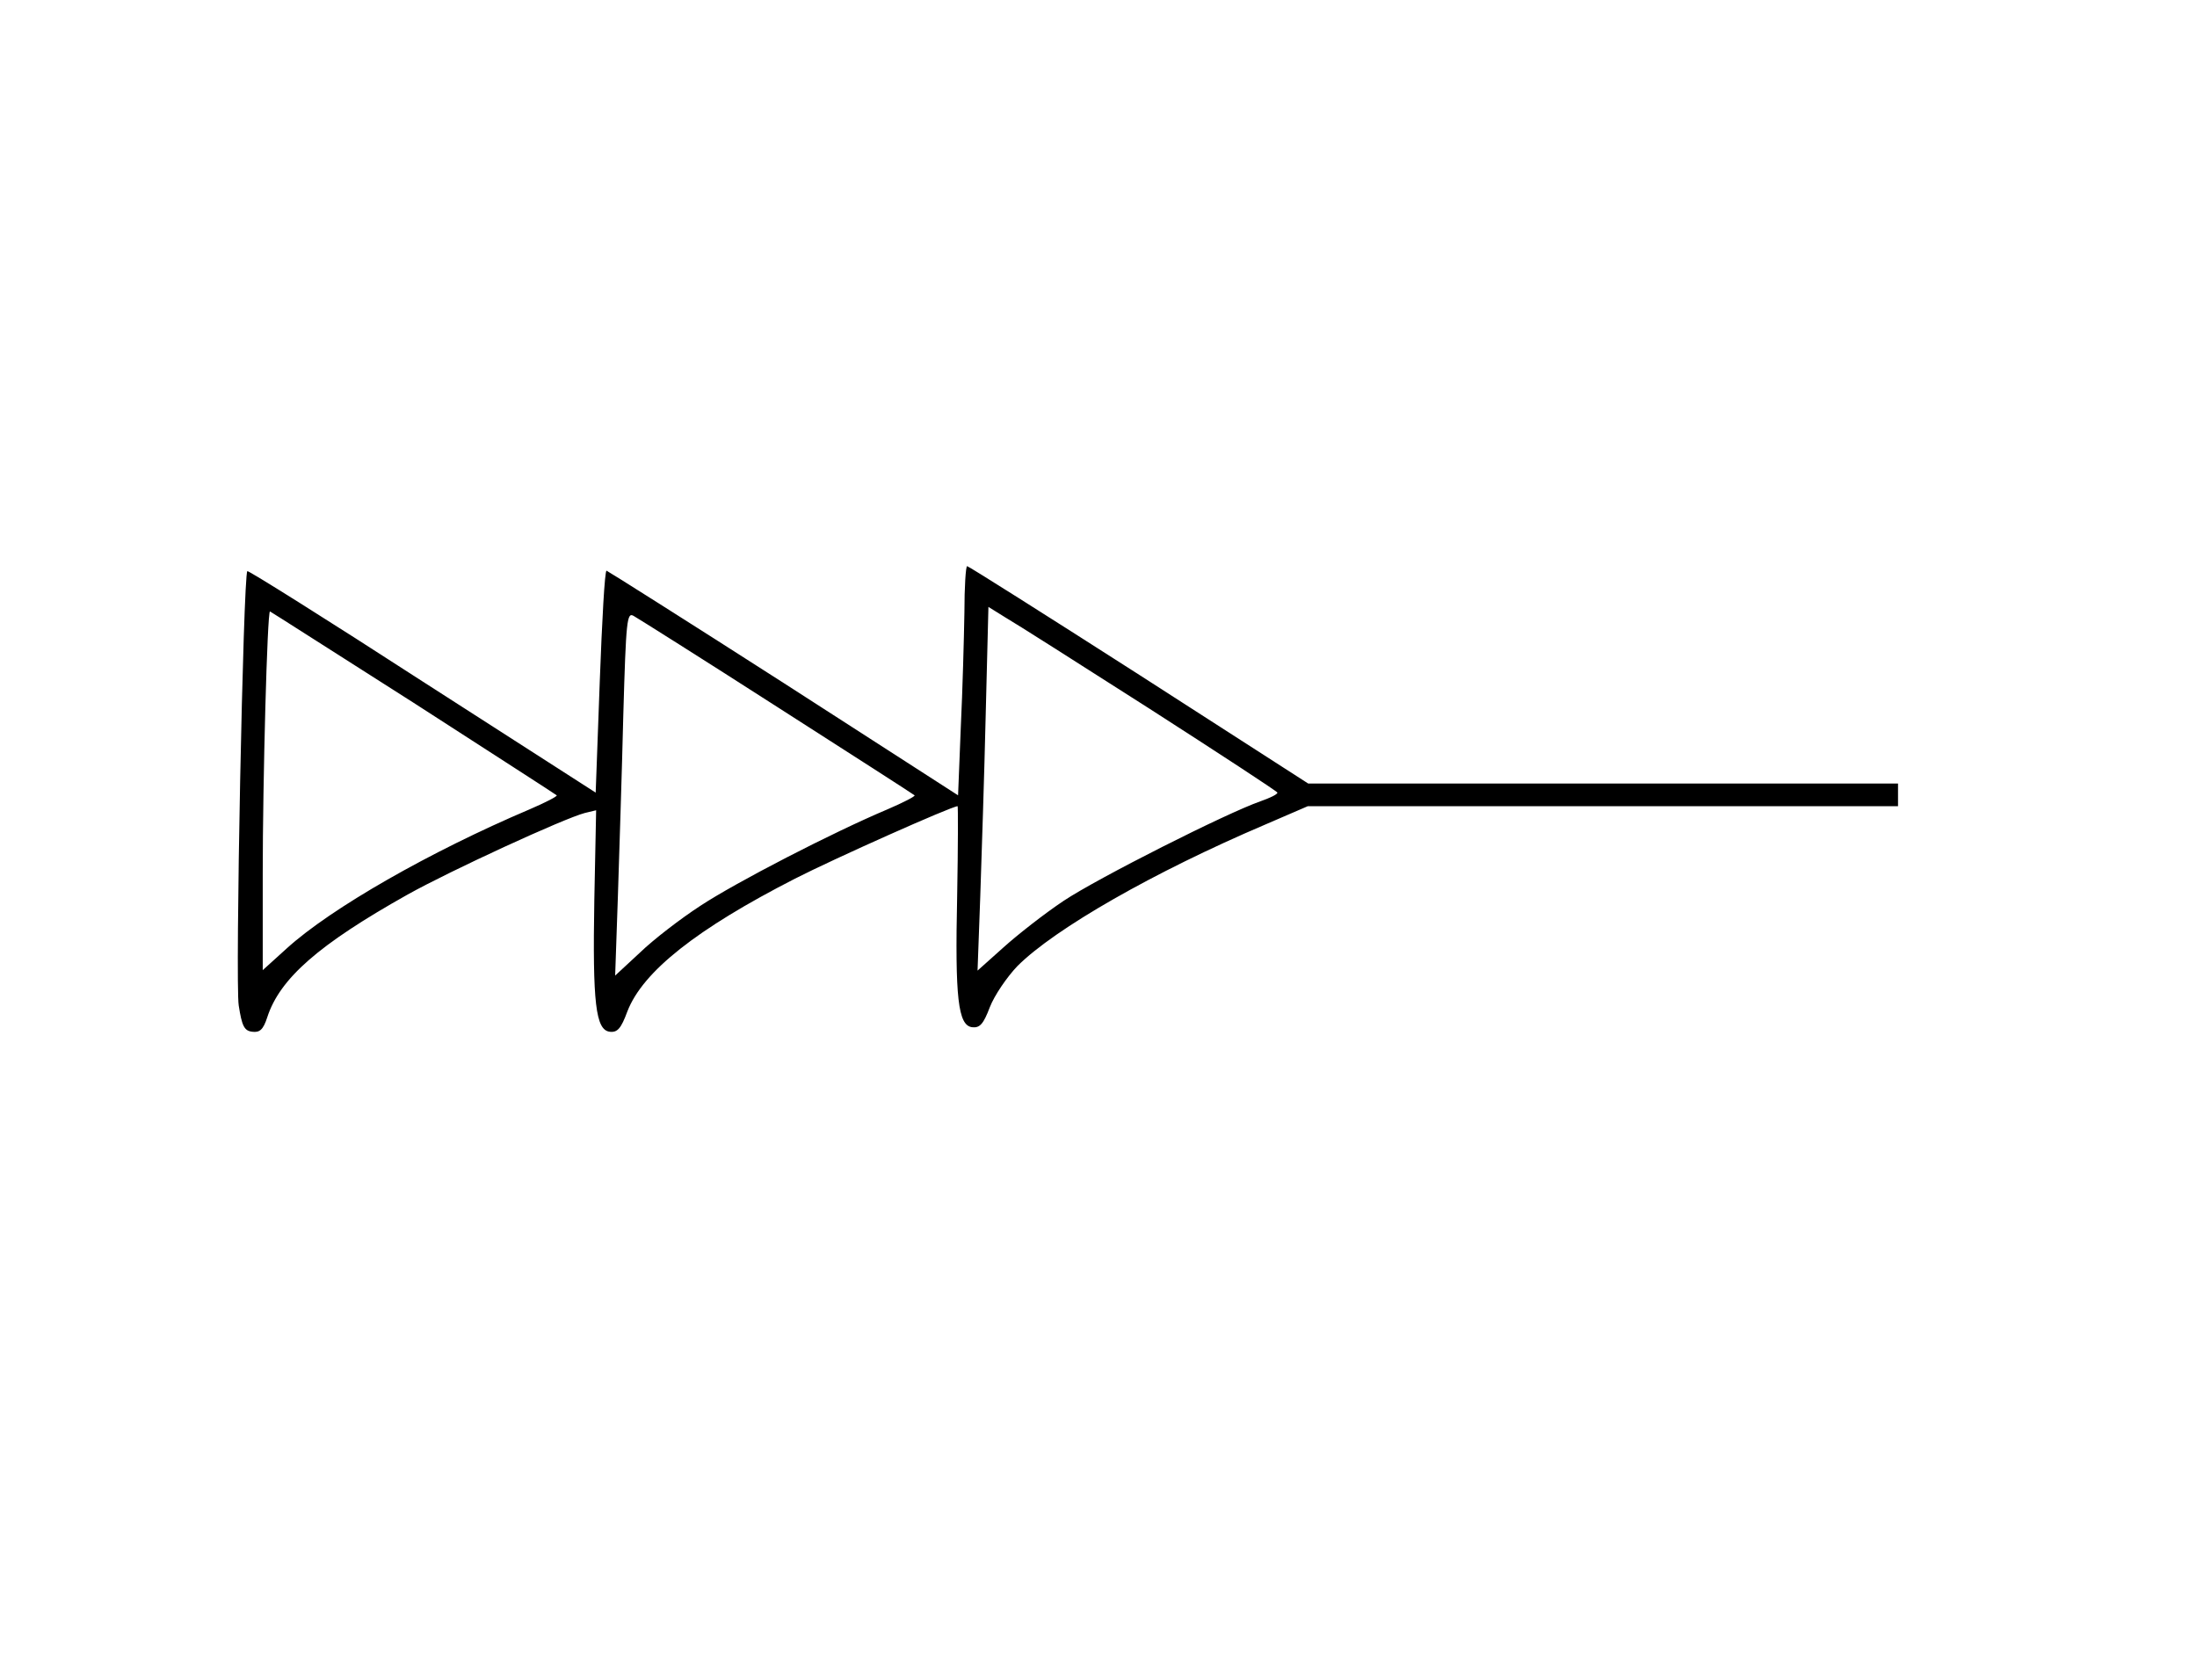 <?xml version="1.0" standalone="no"?>
<!DOCTYPE svg PUBLIC "-//W3C//DTD SVG 20010904//EN"
 "http://www.w3.org/TR/2001/REC-SVG-20010904/DTD/svg10.dtd">
<svg version="1.0" xmlns="http://www.w3.org/2000/svg"
 width="485pt" height="371pt" viewBox="0 0 485 371"
 preserveAspectRatio="xMidYMid meet">
<g transform="translate(0,371) scale(0.1,-0.1)"
fill="#000000" stroke="none">
<path d="M2129 2358 c-1 -57 -4 -171 -8 -254 l-6 -150 -385 248 c-212 136
-388 247 -391 248 -4 0 -10 -110 -15 -245 l-9 -245 -383 246 c-210 136 -384
245 -386 243 -9 -9 -27 -909 -19 -959 7 -45 12 -56 30 -58 16 -2 24 4 33 32
28 86 114 161 310 271 95 53 345 168 391 180 l25 6 -4 -198 c-4 -228 3 -287
34 -291 17 -2 25 7 39 45 34 88 153 182 370 293 86 44 346 160 359 160 1 0 1
-89 -1 -197 -5 -227 2 -287 33 -291 17 -2 25 7 39 44 10 26 38 67 61 91 83 83
302 208 546 312 l95 41 652 0 651 0 0 25 0 25 -651 0 -651 0 -373 240 c-206
132 -377 240 -380 240 -3 0 -6 -46 -6 -102z m409 -213 c154 -99 281 -182 282
-185 0 -4 -17 -12 -37 -19 -75 -26 -360 -170 -435 -220 -42 -28 -102 -75 -133
-103 l-57 -51 6 164 c3 90 9 271 12 401 l6 238 37 -23 c21 -12 164 -103 319
-202z m-1626 14 c172 -111 315 -203 317 -205 2 -2 -25 -16 -60 -31 -219 -93
-438 -218 -536 -307 l-53 -48 0 214 c0 203 10 578 16 578 1 0 143 -91 316
-201z m804 -10 c164 -105 301 -193 303 -195 2 -2 -25 -16 -60 -31 -121 -51
-334 -161 -413 -213 -43 -28 -103 -74 -133 -103 l-55 -51 6 174 c3 96 9 277
12 402 6 210 8 227 23 218 9 -5 152 -95 317 -201z"/>
</g>
</svg>
